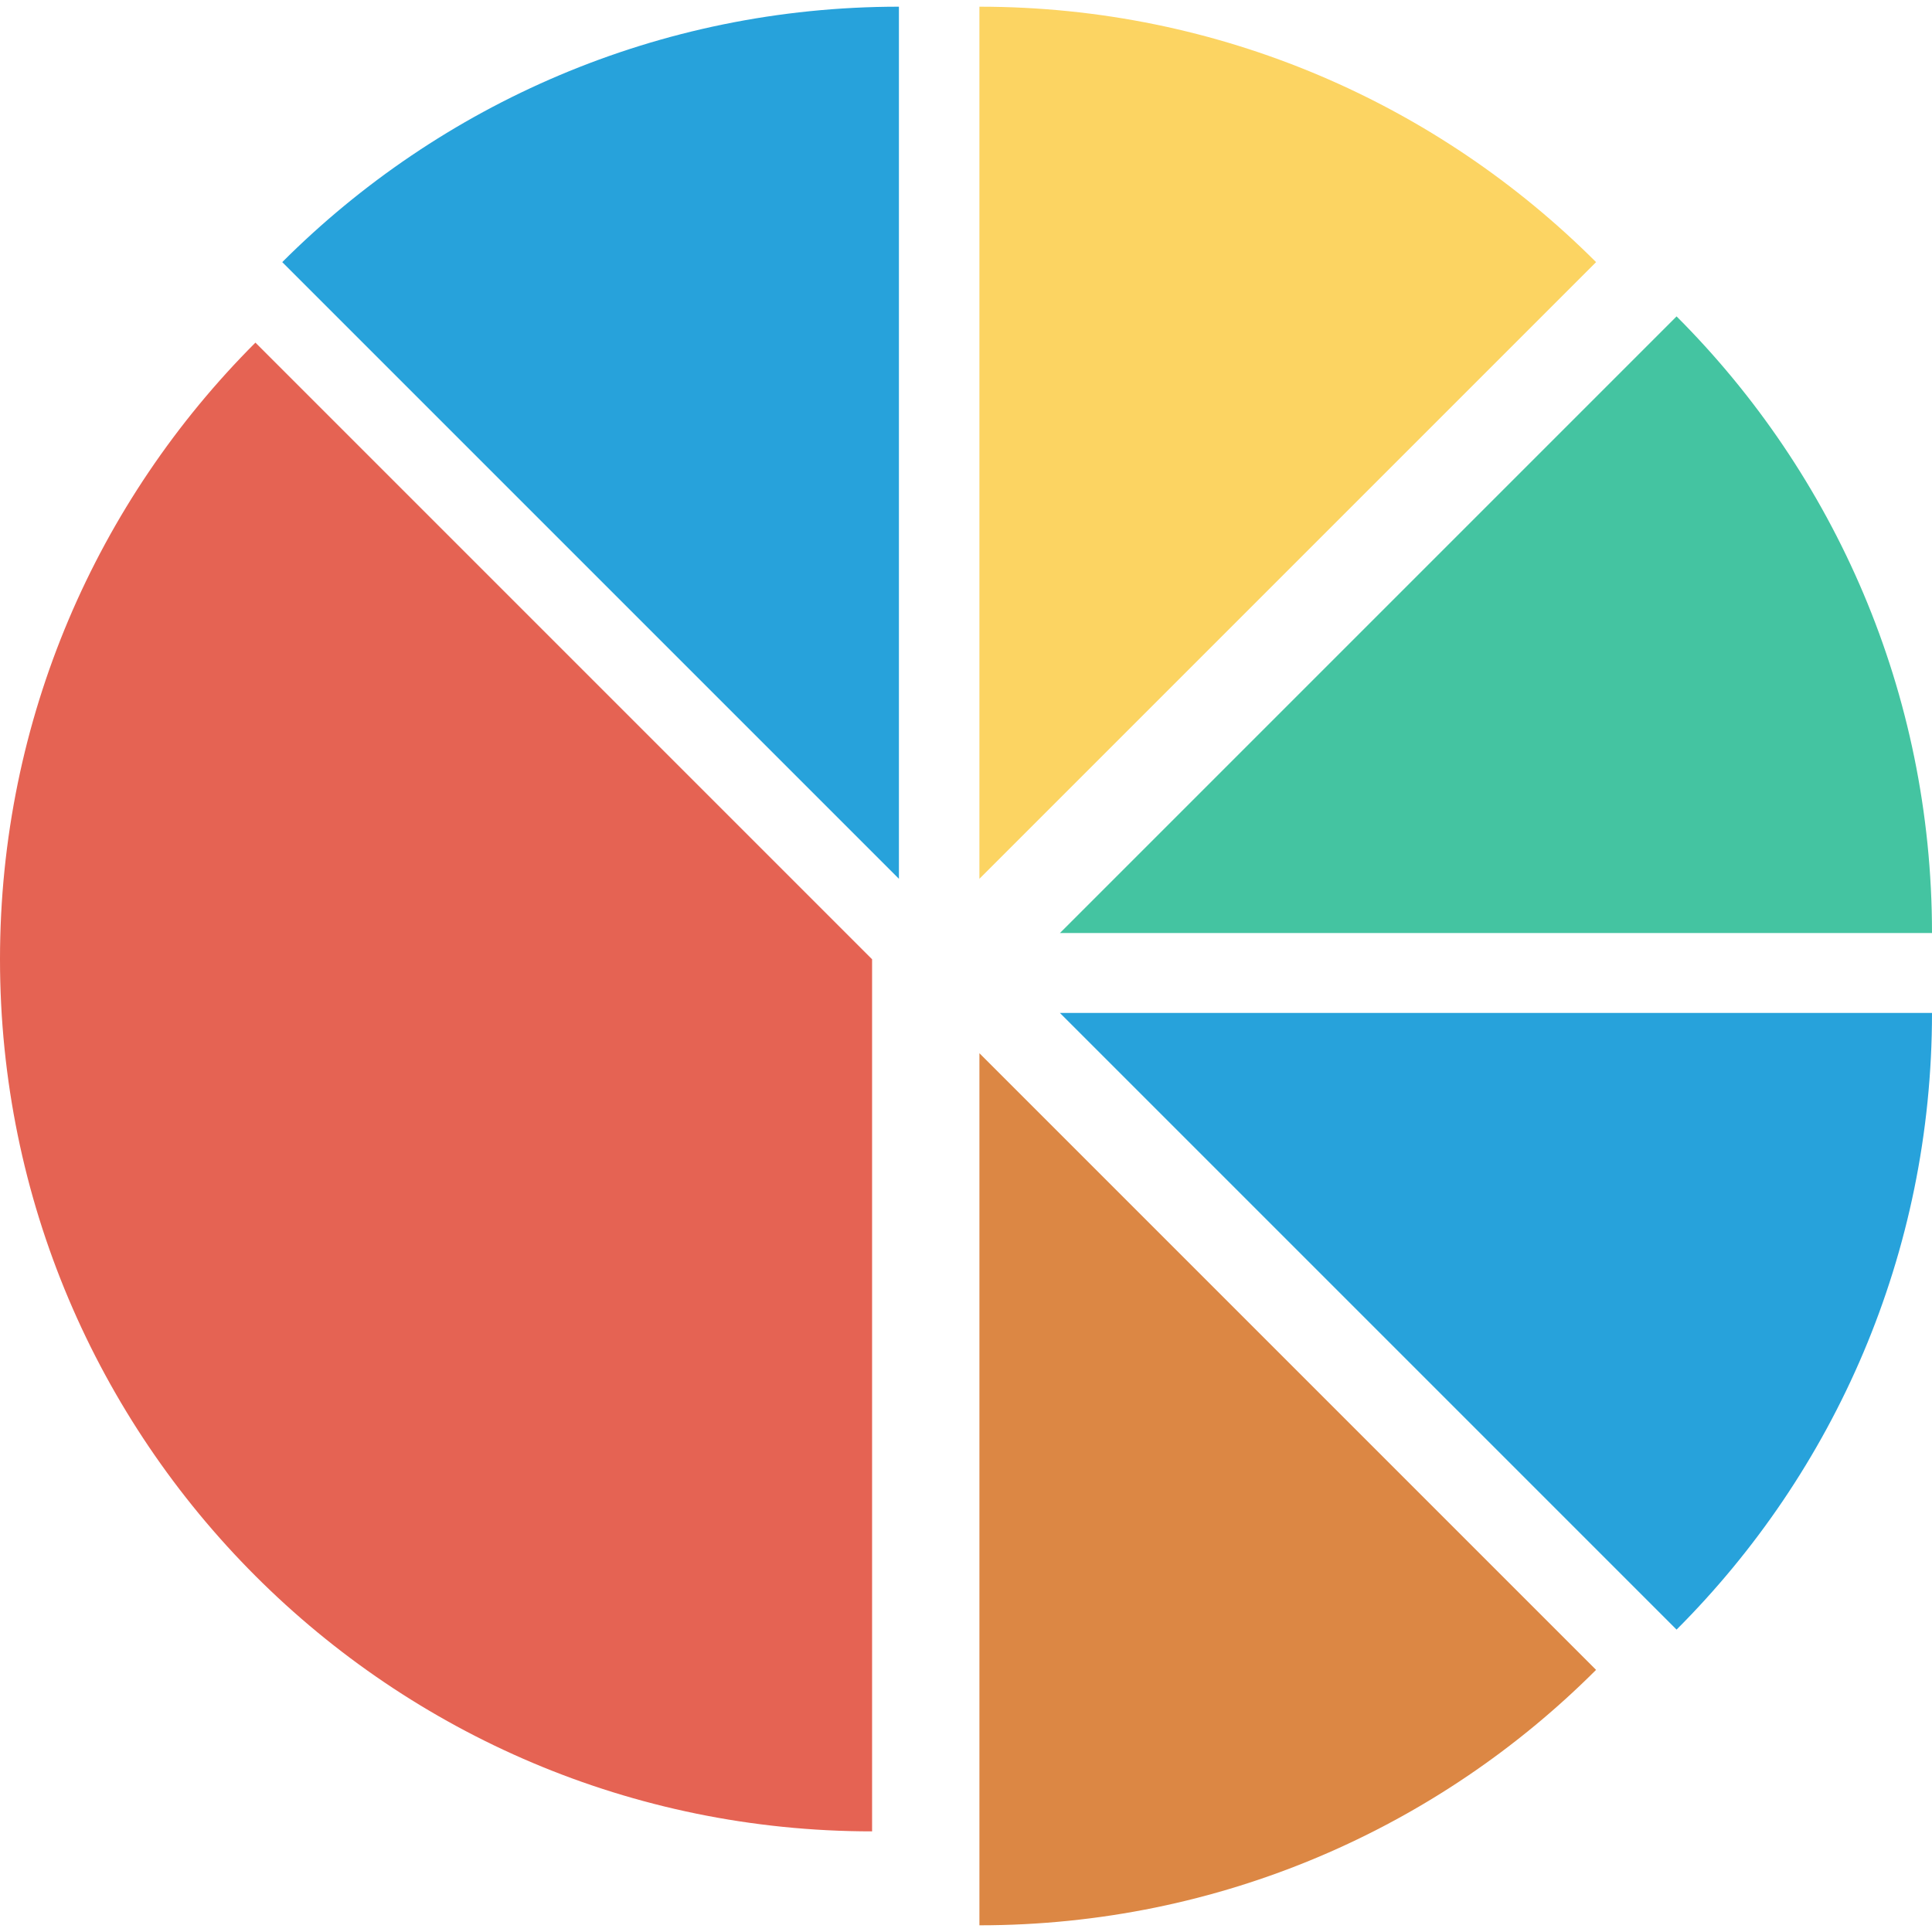 <?xml version="1.0" encoding="iso-8859-1"?>
<!-- Generator: Adobe Illustrator 19.0.0, SVG Export Plug-In . SVG Version: 6.00 Build 0)  -->
<svg version="1.1" id="Capa_1" xmlns="http://www.w3.org/2000/svg" xmlns:xlink="http://www.w3.org/1999/xlink" x="0px" y="0px"
	 viewBox="0 0 468.293 468.293" style="enable-background:new 0 0 468.293 468.293;" xml:space="preserve">
<path style="fill:#FCD462;" d="M386.868,63.536c-38.253-38.253-91.097-61.912-149.47-61.912l0.001,211.382L386.868,63.536z"/>
<path style="fill:#44C4A1;" d="M256.911,226.16h211.381c0-58.371-23.66-111.217-61.912-149.47L256.911,226.16L256.911,226.16z"/>
<path style="fill:#27A2DB;" d="M217.887,213.005L217.887,213.005L217.886,1.623l0,0c-58.371,0-111.217,23.66-149.47,61.912
	L217.887,213.005L217.887,213.005z"/>
<path style="fill:#DC8744;" d="M237.398,466.67c58.371,0,111.216-23.66,149.469-61.912l-149.469-149.47V466.67z"/>
<path style="fill:#27A2DB;" d="M468.293,245.526H256.911l0,0l149.469,149.47C444.633,356.743,468.293,303.897,468.293,245.526
	L468.293,245.526z"/>
<path style="fill:#E56353;" d="M211.382,232.517L61.912,83.048C23.66,121.3,0,174.145,0,232.517
	c0,58.371,23.66,111.217,61.912,149.47s91.098,61.912,149.47,61.912h0.001L211.382,232.517L211.382,232.517z"/>
<g>
</g>
<g>
</g>
<g>
</g>
<g>
</g>
<g>
</g>
<g>
</g>
<g>
</g>
<g>
</g>
<g>
</g>
<g>
</g>
<g>
</g>
<g>
</g>
<g>
</g>
<g>
</g>
<g>
</g>
</svg>
